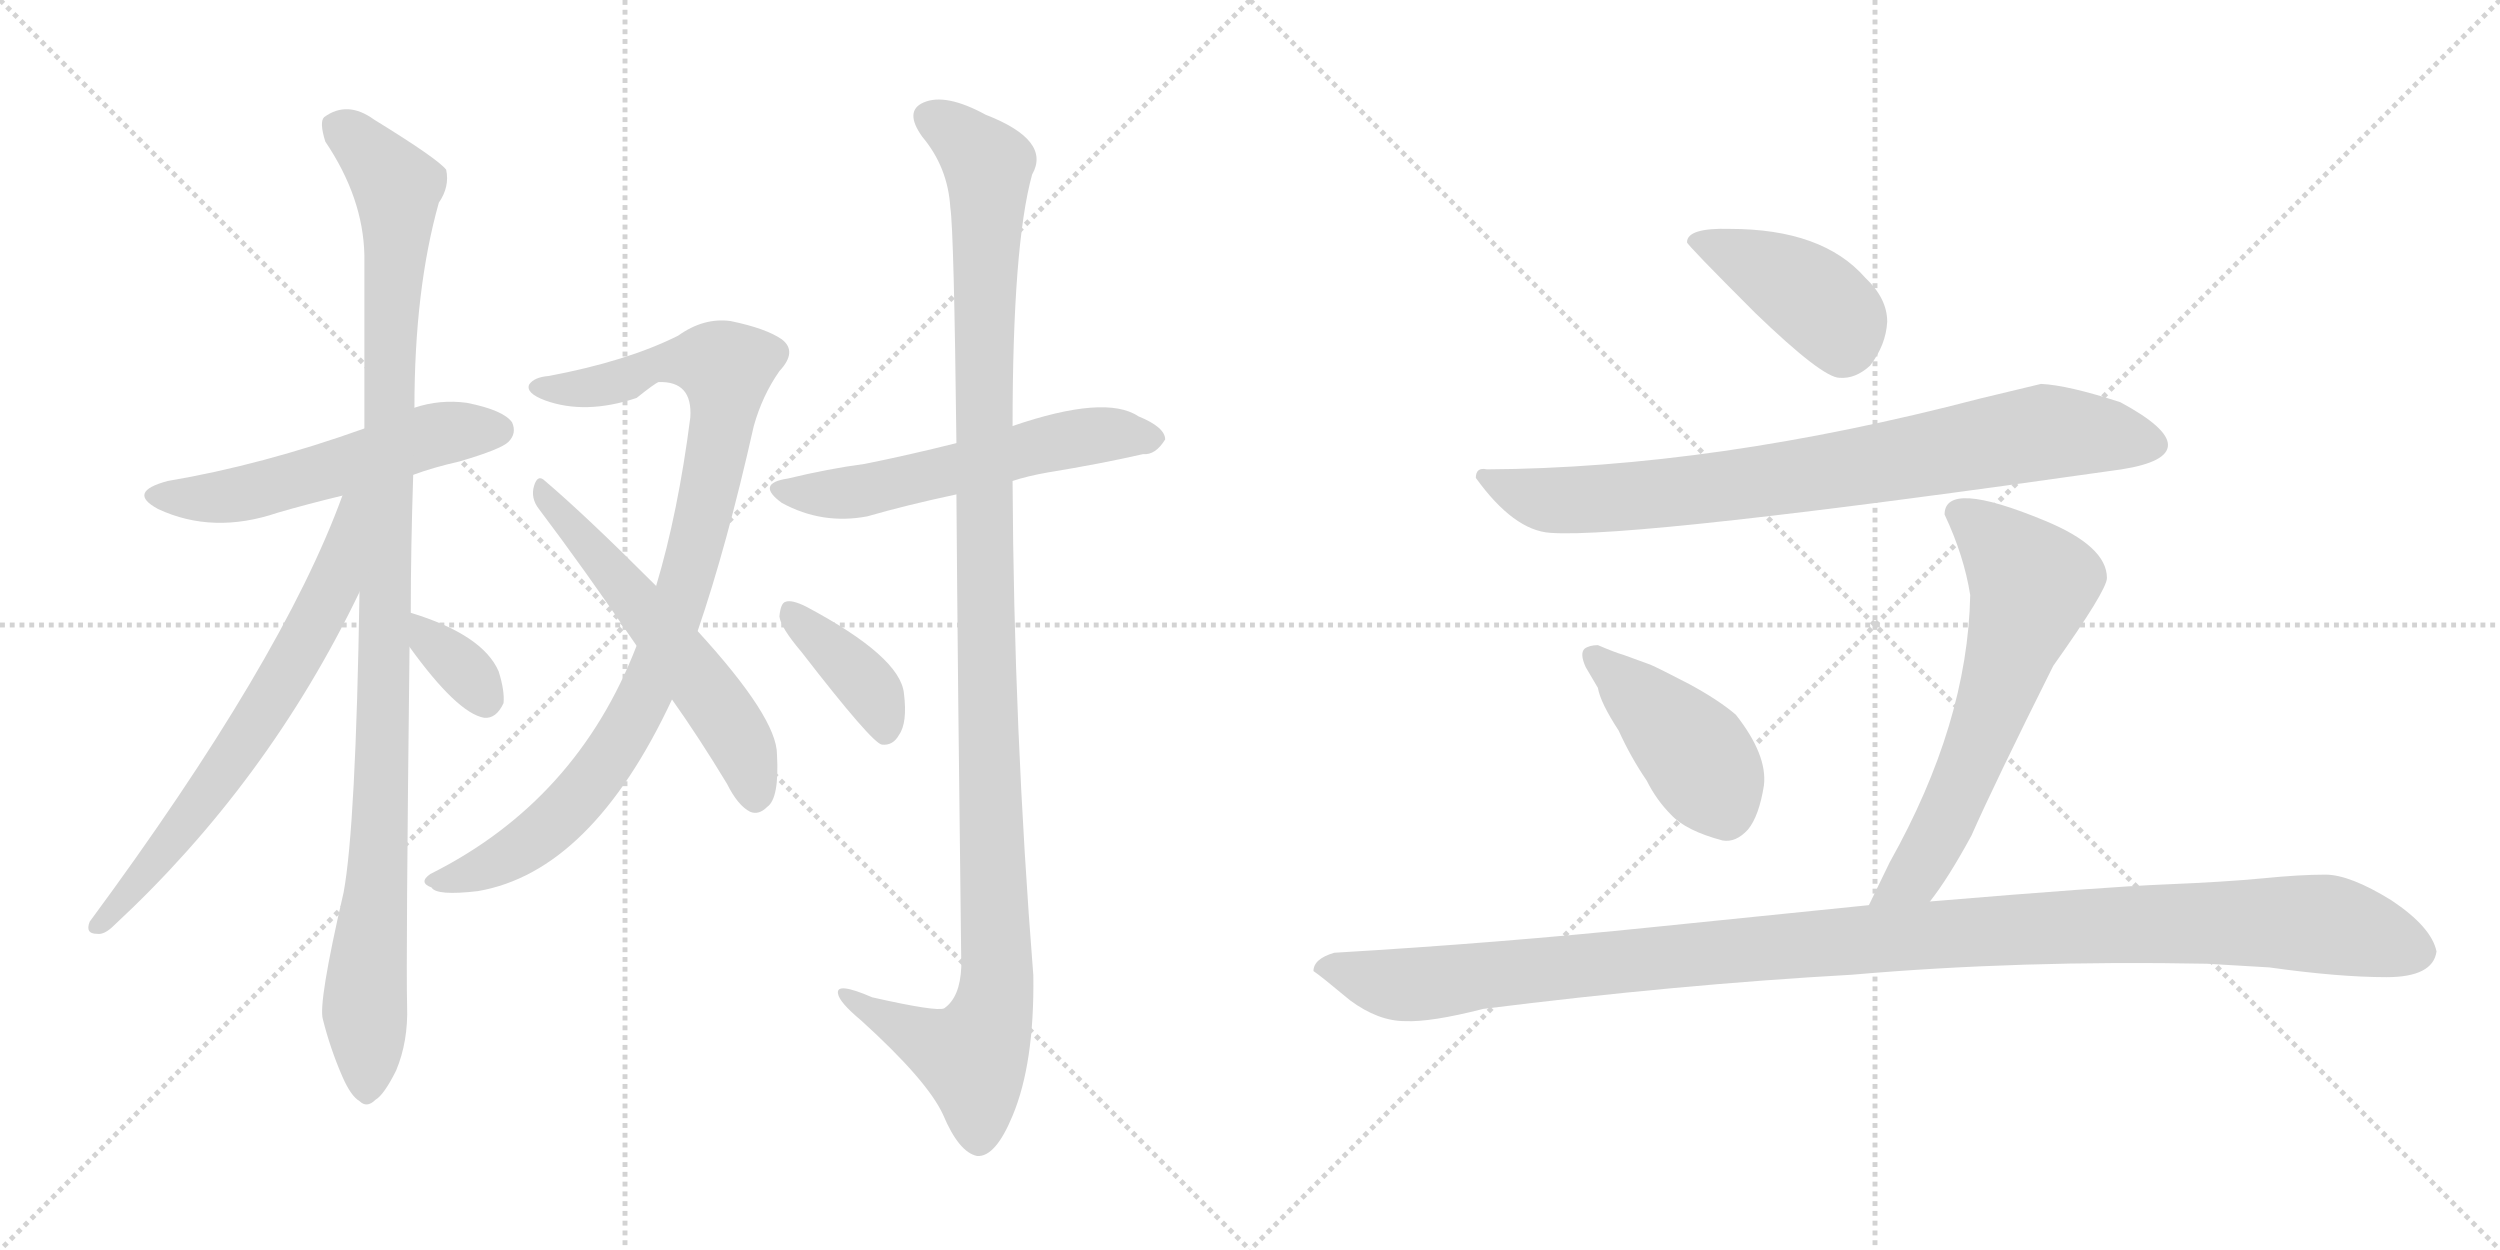 <svg version="1.1" viewBox="0 0 2048 1024" xmlns="http://www.w3.org/2000/svg">
  <g stroke="lightgray" stroke-dasharray="1,1" stroke-width="1" transform="scale(4, 4)">
    <line x1="0" y1="0" x2="256" y2="256"></line>
    <line x1="256" y1="0" x2="0" y2="256"></line>
    <line x1="128" y1="0" x2="128" y2="256"></line>
    <line x1="0" y1="128" x2="256" y2="128"></line>
    <line x1="256" y1="0" x2="512" y2="256"></line>
    <line x1="512" y1="0" x2="256" y2="256"></line>
    <line x1="384" y1="0" x2="384" y2="256"></line>
    <line x1="256" y1="128" x2="512" y2="128"></line>
  </g>
<g transform="scale(1, -1) translate(0, -850)">
   <style type="text/css">
    @keyframes keyframes0 {
      from {
       stroke: black;
       stroke-dashoffset: 542;
       stroke-width: 128;
       }
       64% {
       animation-timing-function: step-end;
       stroke: black;
       stroke-dashoffset: 0;
       stroke-width: 128;
       }
       to {
       stroke: black;
       stroke-width: 1024;
       }
       }
       #make-me-a-hanzi-animation-0 {
         animation: keyframes0 0.691s both;
         animation-delay: 0s;
         animation-timing-function: linear;
       }
    @keyframes keyframes1 {
      from {
       stroke: black;
       stroke-dashoffset: 1063;
       stroke-width: 128;
       }
       78% {
       animation-timing-function: step-end;
       stroke: black;
       stroke-dashoffset: 0;
       stroke-width: 128;
       }
       to {
       stroke: black;
       stroke-width: 1024;
       }
       }
       #make-me-a-hanzi-animation-1 {
         animation: keyframes1 1.115s both;
         animation-delay: 0.691s;
         animation-timing-function: linear;
       }
    @keyframes keyframes2 {
      from {
       stroke: black;
       stroke-dashoffset: 669;
       stroke-width: 128;
       }
       69% {
       animation-timing-function: step-end;
       stroke: black;
       stroke-dashoffset: 0;
       stroke-width: 128;
       }
       to {
       stroke: black;
       stroke-width: 1024;
       }
       }
       #make-me-a-hanzi-animation-2 {
         animation: keyframes2 0.794s both;
         animation-delay: 1.806s;
         animation-timing-function: linear;
       }
    @keyframes keyframes3 {
      from {
       stroke: black;
       stroke-dashoffset: 341;
       stroke-width: 128;
       }
       53% {
       animation-timing-function: step-end;
       stroke: black;
       stroke-dashoffset: 0;
       stroke-width: 128;
       }
       to {
       stroke: black;
       stroke-width: 1024;
       }
       }
       #make-me-a-hanzi-animation-3 {
         animation: keyframes3 0.528s both;
         animation-delay: 2.601s;
         animation-timing-function: linear;
       }
    @keyframes keyframes4 {
      from {
       stroke: black;
       stroke-dashoffset: 926;
       stroke-width: 128;
       }
       75% {
       animation-timing-function: step-end;
       stroke: black;
       stroke-dashoffset: 0;
       stroke-width: 128;
       }
       to {
       stroke: black;
       stroke-width: 1024;
       }
       }
       #make-me-a-hanzi-animation-4 {
         animation: keyframes4 1.004s both;
         animation-delay: 3.128s;
         animation-timing-function: linear;
       }
    @keyframes keyframes5 {
      from {
       stroke: black;
       stroke-dashoffset: 562;
       stroke-width: 128;
       }
       65% {
       animation-timing-function: step-end;
       stroke: black;
       stroke-dashoffset: 0;
       stroke-width: 128;
       }
       to {
       stroke: black;
       stroke-width: 1024;
       }
       }
       #make-me-a-hanzi-animation-5 {
         animation: keyframes5 0.707s both;
         animation-delay: 4.132s;
         animation-timing-function: linear;
       }
    @keyframes keyframes6 {
      from {
       stroke: black;
       stroke-dashoffset: 566;
       stroke-width: 128;
       }
       65% {
       animation-timing-function: step-end;
       stroke: black;
       stroke-dashoffset: 0;
       stroke-width: 128;
       }
       to {
       stroke: black;
       stroke-width: 1024;
       }
       }
       #make-me-a-hanzi-animation-6 {
         animation: keyframes6 0.711s both;
         animation-delay: 4.839s;
         animation-timing-function: linear;
       }
    @keyframes keyframes7 {
      from {
       stroke: black;
       stroke-dashoffset: 1165;
       stroke-width: 128;
       }
       79% {
       animation-timing-function: step-end;
       stroke: black;
       stroke-dashoffset: 0;
       stroke-width: 128;
       }
       to {
       stroke: black;
       stroke-width: 1024;
       }
       }
       #make-me-a-hanzi-animation-7 {
         animation: keyframes7 1.198s both;
         animation-delay: 5.55s;
         animation-timing-function: linear;
       }
    @keyframes keyframes8 {
      from {
       stroke: black;
       stroke-dashoffset: 387;
       stroke-width: 128;
       }
       56% {
       animation-timing-function: step-end;
       stroke: black;
       stroke-dashoffset: 0;
       stroke-width: 128;
       }
       to {
       stroke: black;
       stroke-width: 1024;
       }
       }
       #make-me-a-hanzi-animation-8 {
         animation: keyframes8 0.565s both;
         animation-delay: 6.748s;
         animation-timing-function: linear;
       }
    @keyframes keyframes9 {
      from {
       stroke: black;
       stroke-dashoffset: 417;
       stroke-width: 128;
       }
       58% {
       animation-timing-function: step-end;
       stroke: black;
       stroke-dashoffset: 0;
       stroke-width: 128;
       }
       to {
       stroke: black;
       stroke-width: 1024;
       }
       }
       #make-me-a-hanzi-animation-9 {
         animation: keyframes9 0.589s both;
         animation-delay: 7.313s;
         animation-timing-function: linear;
       }
    @keyframes keyframes10 {
      from {
       stroke: black;
       stroke-dashoffset: 808;
       stroke-width: 128;
       }
       72% {
       animation-timing-function: step-end;
       stroke: black;
       stroke-dashoffset: 0;
       stroke-width: 128;
       }
       to {
       stroke: black;
       stroke-width: 1024;
       }
       }
       #make-me-a-hanzi-animation-10 {
         animation: keyframes10 0.908s both;
         animation-delay: 7.902s;
         animation-timing-function: linear;
       }
    @keyframes keyframes11 {
      from {
       stroke: black;
       stroke-dashoffset: 426;
       stroke-width: 128;
       }
       58% {
       animation-timing-function: step-end;
       stroke: black;
       stroke-dashoffset: 0;
       stroke-width: 128;
       }
       to {
       stroke: black;
       stroke-width: 1024;
       }
       }
       #make-me-a-hanzi-animation-11 {
         animation: keyframes11 0.597s both;
         animation-delay: 8.81s;
         animation-timing-function: linear;
       }
    @keyframes keyframes12 {
      from {
       stroke: black;
       stroke-dashoffset: 636;
       stroke-width: 128;
       }
       67% {
       animation-timing-function: step-end;
       stroke: black;
       stroke-dashoffset: 0;
       stroke-width: 128;
       }
       to {
       stroke: black;
       stroke-width: 1024;
       }
       }
       #make-me-a-hanzi-animation-12 {
         animation: keyframes12 0.768s both;
         animation-delay: 9.406s;
         animation-timing-function: linear;
       }
    @keyframes keyframes13 {
      from {
       stroke: black;
       stroke-dashoffset: 1161;
       stroke-width: 128;
       }
       79% {
       animation-timing-function: step-end;
       stroke: black;
       stroke-dashoffset: 0;
       stroke-width: 128;
       }
       to {
       stroke: black;
       stroke-width: 1024;
       }
       }
       #make-me-a-hanzi-animation-13 {
         animation: keyframes13 1.195s both;
         animation-delay: 10.174s;
         animation-timing-function: linear;
       }
</style>
<path d="M 338.5 461.0 Q 354.5 467.0 376.5 472.0 Q 410.5 482.0 416.5 488.0 Q 423.5 495.0 419.5 504.0 Q 412.5 514.0 382.5 520.0 Q 360.5 523.0 339.5 516.0 L 298.5 499.0 Q 214.5 469.0 137.5 456.0 Q 103.5 447.0 129.5 433.0 Q 174.5 412.0 227.5 430.0 Q 251.5 437.0 280.5 444.0 L 338.5 461.0 Z" fill="lightgray"></path> 
<path d="M 336.5 348.0 Q 336.5 400.0 338.5 461.0 L 339.5 516.0 Q 339.5 613.0 359.5 684.0 Q 368.5 697.0 365.5 711.0 Q 358.5 720.0 306.5 752.0 Q 284.5 768.0 265.5 754.0 Q 261.5 750.0 266.5 734.0 Q 297.5 688.0 298.5 641.0 Q 298.5 574.0 298.5 499.0 L 294.5 365.0 Q 291.5 173.0 281.5 119.0 Q 260.5 28.0 264.5 15.0 Q 270.5 -9.0 280.5 -32.0 Q 287.5 -48.0 294.5 -52.0 Q 300.5 -58.0 307.5 -51.0 Q 314.5 -47.0 324.5 -27.0 Q 334.5 -3.0 333.5 26.0 Q 332.5 63.0 335.5 320.0 L 336.5 348.0 Z" fill="lightgray"></path> 
<path d="M 280.5 444.0 Q 231.5 309.0 73.5 95.0 Q 69.5 85.0 79.5 85.0 Q 85.5 84.0 93.5 92.0 Q 219.5 209.0 294.5 365.0 C 346.5 470.0 291.5 472.0 280.5 444.0 Z" fill="lightgray"></path> 
<path d="M 335.5 320.0 Q 374.5 266.0 396.5 262.0 Q 406.5 261.0 412.5 274.0 Q 413.5 284.0 408.5 300.0 Q 395.5 330.0 336.5 348.0 C 308.5 357.0 317.5 344.0 335.5 320.0 Z" fill="lightgray"></path> 
<path d="M 571.5 333.0 Q 595.5 403.0 617.5 501.0 Q 624.5 526.0 638.5 546.0 Q 653.5 562.0 640.5 572.0 Q 627.5 581.0 598.5 587.0 Q 576.5 590.0 555.5 575.0 Q 513.5 554.0 449.5 542.0 Q 437.5 541.0 433.5 535.0 Q 430.5 528.0 446.5 522.0 Q 479.5 510.0 521.5 524.0 Q 536.5 536.0 539.5 537.0 Q 567.5 538.0 565.5 508.0 Q 555.5 430.0 537.5 370.0 L 521.5 321.0 Q 472.5 194.0 352.5 134.0 Q 342.5 127.0 353.5 123.0 Q 357.5 116.0 391.5 120.0 Q 484.5 136.0 550.5 277.0 L 571.5 333.0 Z" fill="lightgray"></path> 
<path d="M 550.5 277.0 Q 572.5 246.0 595.5 208.0 Q 604.5 190.0 614.5 185.0 Q 621.5 182.0 628.5 189.0 Q 638.5 196.0 636.5 232.0 Q 636.5 262.0 571.5 333.0 L 537.5 370.0 Q 479.5 428.0 446.5 456.0 Q 440.5 462.0 437.5 452.0 Q 434.5 442.0 441.5 433.0 Q 478.5 384.0 521.5 321.0 L 550.5 277.0 Z" fill="lightgray"></path> 
<path d="M 829.5 456.0 Q 841.5 460.0 858.5 463.0 Q 901.5 470.0 936.5 478.0 Q 946.5 477.0 954.5 490.0 Q 954.5 500.0 932.5 509.0 Q 905.5 527.0 829.5 501.0 L 783.5 487.0 Q 743.5 477.0 708.5 470.0 Q 678.5 466.0 645.5 458.0 Q 618.5 454.0 640.5 438.0 Q 673.5 420.0 710.5 427.0 Q 741.5 436.0 783.5 445.0 L 829.5 456.0 Z" fill="lightgray"></path> 
<path d="M 783.5 445.0 Q 784.5 300.0 787.5 58.0 Q 786.5 33.0 773.5 24.0 Q 767.5 21.0 714.5 33.0 Q 684.5 46.0 686.5 36.0 Q 687.5 29.0 705.5 14.0 Q 759.5 -35.0 772.5 -63.0 Q 785.5 -94.0 800.5 -97.0 Q 815.5 -98.0 829.5 -64.0 Q 847.5 -21.0 846.5 51.0 Q 830.5 253.0 829.5 456.0 L 829.5 501.0 Q 829.5 649.0 845.5 707.0 Q 861.5 735.0 807.5 756.0 Q 774.5 774.0 756.5 766.0 Q 740.5 759.0 755.5 738.0 Q 776.5 713.0 778.5 680.0 Q 781.5 661.0 783.5 487.0 L 783.5 445.0 Z" fill="lightgray"></path> 
<path d="M 656.5 316.0 Q 714.5 241.0 722.5 240.0 Q 731.5 239.0 736.5 248.0 Q 743.5 258.0 740.5 282.0 Q 737.5 312.0 660.5 353.0 Q 648.5 359.0 643.5 357.0 Q 639.5 356.0 638.5 345.0 Q 639.5 336.0 656.5 316.0 Z" fill="lightgray"></path> 
<path d="M 1382.0 651.5 Q 1382.0 649.5 1438.0 593.5 Q 1493.0 540.5 1507.0 540.5 Q 1520.0 539.5 1532.0 550.5 Q 1545.0 567.5 1546.0 586.5 Q 1546.0 605.5 1528.0 622.5 Q 1493.0 662.5 1417.0 662.5 Q 1382.0 663.5 1382.0 651.5 Z" fill="lightgray"></path> 
<path d="M 1672.0 535.5 L 1622.0 523.5 Q 1404.0 466.5 1218.0 465.5 Q 1209.0 467.5 1209.0 458.5 Q 1240.0 415.5 1270.0 413.5 Q 1338.0 408.5 1738.0 465.5 Q 1776.0 471.5 1776.0 485.5 Q 1776.0 499.5 1737.0 520.5 Q 1694.0 534.5 1672.0 535.5 Z" fill="lightgray"></path> 
<path d="M 1411.0 161.5 Q 1422.0 159.5 1432.0 170.5 Q 1441.0 181.5 1445.0 206.5 Q 1448.0 231.5 1422.0 264.5 Q 1408.0 276.5 1384.0 289.5 Q 1359.0 302.5 1352.0 305.5 L 1330.0 313.5 Q 1323.0 315.5 1309.0 321.5 Q 1302.0 321.5 1298.0 318.5 Q 1294.0 314.5 1299.0 303.5 L 1309.0 286.5 Q 1311.0 274.5 1326.0 251.5 Q 1336.0 229.5 1349.0 210.5 Q 1357.0 194.5 1369.0 182.5 Q 1381.0 169.5 1411.0 161.5 Z" fill="lightgray"></path> 
<path d="M 1593.0 428.5 Q 1609.0 394.5 1614.0 362.5 Q 1612.0 257.5 1548.0 143.5 L 1531.0 108.5 C 1518.0 81.5 1563.0 87.5 1581.0 111.5 Q 1596.0 130.5 1615.0 165.5 Q 1634.0 208.5 1682.0 304.5 Q 1726.0 366.5 1726.0 376.5 Q 1726.0 402.5 1675.0 423.5 Q 1593.0 457.5 1593.0 428.5 Z" fill="lightgray"></path> 
<path d="M 1531.0 108.5 L 1354.0 90.5 Q 1228.0 77.5 1093.0 69.5 Q 1076.0 64.5 1076.0 54.5 Q 1082.0 50.5 1106.0 30.5 Q 1129.0 13.5 1151.0 13.5 Q 1172.0 12.5 1215.0 23.5 Q 1374.0 43.5 1517.0 51.5 Q 1655.0 63.5 1808.0 60.5 L 1859.0 57.5 Q 1916.0 49.5 1955.0 49.5 Q 1993.0 49.5 1996.0 70.5 Q 1992.0 90.5 1959.0 112.5 Q 1925.0 133.5 1905.0 133.5 Q 1884.0 133.5 1854.0 130.5 Q 1823.0 127.5 1774.0 125.5 Q 1724.0 123.5 1581.0 111.5 L 1531.0 108.5 Z" fill="lightgray"></path> 
      <clipPath id="make-me-a-hanzi-clip-0">
      <path d="M 338.5 461.0 Q 354.5 467.0 376.5 472.0 Q 410.5 482.0 416.5 488.0 Q 423.5 495.0 419.5 504.0 Q 412.5 514.0 382.5 520.0 Q 360.5 523.0 339.5 516.0 L 298.5 499.0 Q 214.5 469.0 137.5 456.0 Q 103.5 447.0 129.5 433.0 Q 174.5 412.0 227.5 430.0 Q 251.5 437.0 280.5 444.0 L 338.5 461.0 Z" fill="lightgray"></path>
      </clipPath>
      <path clip-path="url(#make-me-a-hanzi-clip-0)" d="M 130.5 445.0 L 153.5 441.0 L 201.5 446.0 L 342.5 490.0 L 408.5 498.0 " fill="none" id="make-me-a-hanzi-animation-0" stroke-dasharray="414 828" stroke-linecap="round"></path>

      <clipPath id="make-me-a-hanzi-clip-1">
      <path d="M 336.5 348.0 Q 336.5 400.0 338.5 461.0 L 339.5 516.0 Q 339.5 613.0 359.5 684.0 Q 368.5 697.0 365.5 711.0 Q 358.5 720.0 306.5 752.0 Q 284.5 768.0 265.5 754.0 Q 261.5 750.0 266.5 734.0 Q 297.5 688.0 298.5 641.0 Q 298.5 574.0 298.5 499.0 L 294.5 365.0 Q 291.5 173.0 281.5 119.0 Q 260.5 28.0 264.5 15.0 Q 270.5 -9.0 280.5 -32.0 Q 287.5 -48.0 294.5 -52.0 Q 300.5 -58.0 307.5 -51.0 Q 314.5 -47.0 324.5 -27.0 Q 334.5 -3.0 333.5 26.0 Q 332.5 63.0 335.5 320.0 L 336.5 348.0 Z" fill="lightgray"></path>
      </clipPath>
      <path clip-path="url(#make-me-a-hanzi-clip-1)" d="M 276.5 748.0 L 325.5 697.0 L 315.5 257.0 L 298.5 28.0 L 300.5 -39.0 " fill="none" id="make-me-a-hanzi-animation-1" stroke-dasharray="935 1870" stroke-linecap="round"></path>

      <clipPath id="make-me-a-hanzi-clip-2">
      <path d="M 280.5 444.0 Q 231.5 309.0 73.5 95.0 Q 69.5 85.0 79.5 85.0 Q 85.5 84.0 93.5 92.0 Q 219.5 209.0 294.5 365.0 C 346.5 470.0 291.5 472.0 280.5 444.0 Z" fill="lightgray"></path>
      </clipPath>
      <path clip-path="url(#make-me-a-hanzi-clip-2)" d="M 294.5 442.0 L 286.5 436.0 L 272.5 367.0 L 212.5 261.0 L 142.5 163.0 L 83.5 94.0 " fill="none" id="make-me-a-hanzi-animation-2" stroke-dasharray="541 1082" stroke-linecap="round"></path>

      <clipPath id="make-me-a-hanzi-clip-3">
      <path d="M 335.5 320.0 Q 374.5 266.0 396.5 262.0 Q 406.5 261.0 412.5 274.0 Q 413.5 284.0 408.5 300.0 Q 395.5 330.0 336.5 348.0 C 308.5 357.0 317.5 344.0 335.5 320.0 Z" fill="lightgray"></path>
      </clipPath>
      <path clip-path="url(#make-me-a-hanzi-clip-3)" d="M 344.5 341.0 L 350.5 326.0 L 375.5 306.0 L 397.5 277.0 " fill="none" id="make-me-a-hanzi-animation-3" stroke-dasharray="213 426" stroke-linecap="round"></path>

      <clipPath id="make-me-a-hanzi-clip-4">
      <path d="M 571.5 333.0 Q 595.5 403.0 617.5 501.0 Q 624.5 526.0 638.5 546.0 Q 653.5 562.0 640.5 572.0 Q 627.5 581.0 598.5 587.0 Q 576.5 590.0 555.5 575.0 Q 513.5 554.0 449.5 542.0 Q 437.5 541.0 433.5 535.0 Q 430.5 528.0 446.5 522.0 Q 479.5 510.0 521.5 524.0 Q 536.5 536.0 539.5 537.0 Q 567.5 538.0 565.5 508.0 Q 555.5 430.0 537.5 370.0 L 521.5 321.0 Q 472.5 194.0 352.5 134.0 Q 342.5 127.0 353.5 123.0 Q 357.5 116.0 391.5 120.0 Q 484.5 136.0 550.5 277.0 L 571.5 333.0 Z" fill="lightgray"></path>
      </clipPath>
      <path clip-path="url(#make-me-a-hanzi-clip-4)" d="M 439.5 533.0 L 481.5 532.0 L 557.5 555.0 L 594.5 548.0 L 576.5 430.0 L 527.5 276.0 L 487.5 213.0 L 436.5 161.0 L 405.5 142.0 L 361.5 129.0 " fill="none" id="make-me-a-hanzi-animation-4" stroke-dasharray="798 1596" stroke-linecap="round"></path>

      <clipPath id="make-me-a-hanzi-clip-5">
      <path d="M 550.5 277.0 Q 572.5 246.0 595.5 208.0 Q 604.5 190.0 614.5 185.0 Q 621.5 182.0 628.5 189.0 Q 638.5 196.0 636.5 232.0 Q 636.5 262.0 571.5 333.0 L 537.5 370.0 Q 479.5 428.0 446.5 456.0 Q 440.5 462.0 437.5 452.0 Q 434.5 442.0 441.5 433.0 Q 478.5 384.0 521.5 321.0 L 550.5 277.0 Z" fill="lightgray"></path>
      </clipPath>
      <path clip-path="url(#make-me-a-hanzi-clip-5)" d="M 445.5 447.0 L 593.5 264.0 L 615.5 222.0 L 618.5 199.0 " fill="none" id="make-me-a-hanzi-animation-5" stroke-dasharray="434 868" stroke-linecap="round"></path>

      <clipPath id="make-me-a-hanzi-clip-6">
      <path d="M 829.5 456.0 Q 841.5 460.0 858.5 463.0 Q 901.5 470.0 936.5 478.0 Q 946.5 477.0 954.5 490.0 Q 954.5 500.0 932.5 509.0 Q 905.5 527.0 829.5 501.0 L 783.5 487.0 Q 743.5 477.0 708.5 470.0 Q 678.5 466.0 645.5 458.0 Q 618.5 454.0 640.5 438.0 Q 673.5 420.0 710.5 427.0 Q 741.5 436.0 783.5 445.0 L 829.5 456.0 Z" fill="lightgray"></path>
      </clipPath>
      <path clip-path="url(#make-me-a-hanzi-clip-6)" d="M 640.5 449.0 L 688.5 445.0 L 894.5 493.0 L 944.5 491.0 " fill="none" id="make-me-a-hanzi-animation-6" stroke-dasharray="438 876" stroke-linecap="round"></path>

      <clipPath id="make-me-a-hanzi-clip-7">
      <path d="M 783.5 445.0 Q 784.5 300.0 787.5 58.0 Q 786.5 33.0 773.5 24.0 Q 767.5 21.0 714.5 33.0 Q 684.5 46.0 686.5 36.0 Q 687.5 29.0 705.5 14.0 Q 759.5 -35.0 772.5 -63.0 Q 785.5 -94.0 800.5 -97.0 Q 815.5 -98.0 829.5 -64.0 Q 847.5 -21.0 846.5 51.0 Q 830.5 253.0 829.5 456.0 L 829.5 501.0 Q 829.5 649.0 845.5 707.0 Q 861.5 735.0 807.5 756.0 Q 774.5 774.0 756.5 766.0 Q 740.5 759.0 755.5 738.0 Q 776.5 713.0 778.5 680.0 Q 781.5 661.0 783.5 487.0 L 783.5 445.0 Z" fill="lightgray"></path>
      </clipPath>
      <path clip-path="url(#make-me-a-hanzi-clip-7)" d="M 763.5 752.0 L 788.5 737.0 L 809.5 711.0 L 804.5 500.0 L 816.5 42.0 L 810.5 12.0 L 796.5 -16.0 L 692.5 34.0 " fill="none" id="make-me-a-hanzi-animation-7" stroke-dasharray="1037 2074" stroke-linecap="round"></path>

      <clipPath id="make-me-a-hanzi-clip-8">
      <path d="M 656.5 316.0 Q 714.5 241.0 722.5 240.0 Q 731.5 239.0 736.5 248.0 Q 743.5 258.0 740.5 282.0 Q 737.5 312.0 660.5 353.0 Q 648.5 359.0 643.5 357.0 Q 639.5 356.0 638.5 345.0 Q 639.5 336.0 656.5 316.0 Z" fill="lightgray"></path>
      </clipPath>
      <path clip-path="url(#make-me-a-hanzi-clip-8)" d="M 646.5 349.0 L 716.5 280.0 L 725.5 249.0 " fill="none" id="make-me-a-hanzi-animation-8" stroke-dasharray="259 518" stroke-linecap="round"></path>

      <clipPath id="make-me-a-hanzi-clip-9">
      <path d="M 1382.0 651.5 Q 1382.0 649.5 1438.0 593.5 Q 1493.0 540.5 1507.0 540.5 Q 1520.0 539.5 1532.0 550.5 Q 1545.0 567.5 1546.0 586.5 Q 1546.0 605.5 1528.0 622.5 Q 1493.0 662.5 1417.0 662.5 Q 1382.0 663.5 1382.0 651.5 Z" fill="lightgray"></path>
      </clipPath>
      <path clip-path="url(#make-me-a-hanzi-clip-9)" d="M 1387.0 653.5 L 1425.0 640.5 L 1482.0 608.5 L 1506.0 586.5 L 1510.0 563.5 " fill="none" id="make-me-a-hanzi-animation-9" stroke-dasharray="289 578" stroke-linecap="round"></path>

      <clipPath id="make-me-a-hanzi-clip-10">
      <path d="M 1672.0 535.5 L 1622.0 523.5 Q 1404.0 466.5 1218.0 465.5 Q 1209.0 467.5 1209.0 458.5 Q 1240.0 415.5 1270.0 413.5 Q 1338.0 408.5 1738.0 465.5 Q 1776.0 471.5 1776.0 485.5 Q 1776.0 499.5 1737.0 520.5 Q 1694.0 534.5 1672.0 535.5 Z" fill="lightgray"></path>
      </clipPath>
      <path clip-path="url(#make-me-a-hanzi-clip-10)" d="M 1220.0 454.5 L 1262.0 441.5 L 1297.0 440.5 L 1495.0 462.5 L 1681.0 496.5 L 1765.0 485.5 " fill="none" id="make-me-a-hanzi-animation-10" stroke-dasharray="680 1360" stroke-linecap="round"></path>

      <clipPath id="make-me-a-hanzi-clip-11">
      <path d="M 1411.0 161.5 Q 1422.0 159.5 1432.0 170.5 Q 1441.0 181.5 1445.0 206.5 Q 1448.0 231.5 1422.0 264.5 Q 1408.0 276.5 1384.0 289.5 Q 1359.0 302.5 1352.0 305.5 L 1330.0 313.5 Q 1323.0 315.5 1309.0 321.5 Q 1302.0 321.5 1298.0 318.5 Q 1294.0 314.5 1299.0 303.5 L 1309.0 286.5 Q 1311.0 274.5 1326.0 251.5 Q 1336.0 229.5 1349.0 210.5 Q 1357.0 194.5 1369.0 182.5 Q 1381.0 169.5 1411.0 161.5 Z" fill="lightgray"></path>
      </clipPath>
      <path clip-path="url(#make-me-a-hanzi-clip-11)" d="M 1306.0 311.5 L 1389.0 232.5 L 1414.0 183.5 " fill="none" id="make-me-a-hanzi-animation-11" stroke-dasharray="298 596" stroke-linecap="round"></path>

      <clipPath id="make-me-a-hanzi-clip-12">
      <path d="M 1593.0 428.5 Q 1609.0 394.5 1614.0 362.5 Q 1612.0 257.5 1548.0 143.5 L 1531.0 108.5 C 1518.0 81.5 1563.0 87.5 1581.0 111.5 Q 1596.0 130.5 1615.0 165.5 Q 1634.0 208.5 1682.0 304.5 Q 1726.0 366.5 1726.0 376.5 Q 1726.0 402.5 1675.0 423.5 Q 1593.0 457.5 1593.0 428.5 Z" fill="lightgray"></path>
      </clipPath>
      <path clip-path="url(#make-me-a-hanzi-clip-12)" d="M 1605.0 429.5 L 1632.0 410.5 L 1665.0 371.5 L 1595.0 180.5 L 1569.0 133.5 L 1537.0 112.5 " fill="none" id="make-me-a-hanzi-animation-12" stroke-dasharray="508 1016" stroke-linecap="round"></path>

      <clipPath id="make-me-a-hanzi-clip-13">
      <path d="M 1531.0 108.5 L 1354.0 90.5 Q 1228.0 77.5 1093.0 69.5 Q 1076.0 64.5 1076.0 54.5 Q 1082.0 50.5 1106.0 30.5 Q 1129.0 13.5 1151.0 13.5 Q 1172.0 12.5 1215.0 23.5 Q 1374.0 43.5 1517.0 51.5 Q 1655.0 63.5 1808.0 60.5 L 1859.0 57.5 Q 1916.0 49.5 1955.0 49.5 Q 1993.0 49.5 1996.0 70.5 Q 1992.0 90.5 1959.0 112.5 Q 1925.0 133.5 1905.0 133.5 Q 1884.0 133.5 1854.0 130.5 Q 1823.0 127.5 1774.0 125.5 Q 1724.0 123.5 1581.0 111.5 L 1531.0 108.5 Z" fill="lightgray"></path>
      </clipPath>
      <path clip-path="url(#make-me-a-hanzi-clip-13)" d="M 1082.0 56.5 L 1163.0 43.5 L 1497.0 78.5 L 1814.0 94.5 L 1900.0 93.5 L 1981.0 70.5 " fill="none" id="make-me-a-hanzi-animation-13" stroke-dasharray="1033 2066" stroke-linecap="round"></path>

</g>
</svg>
